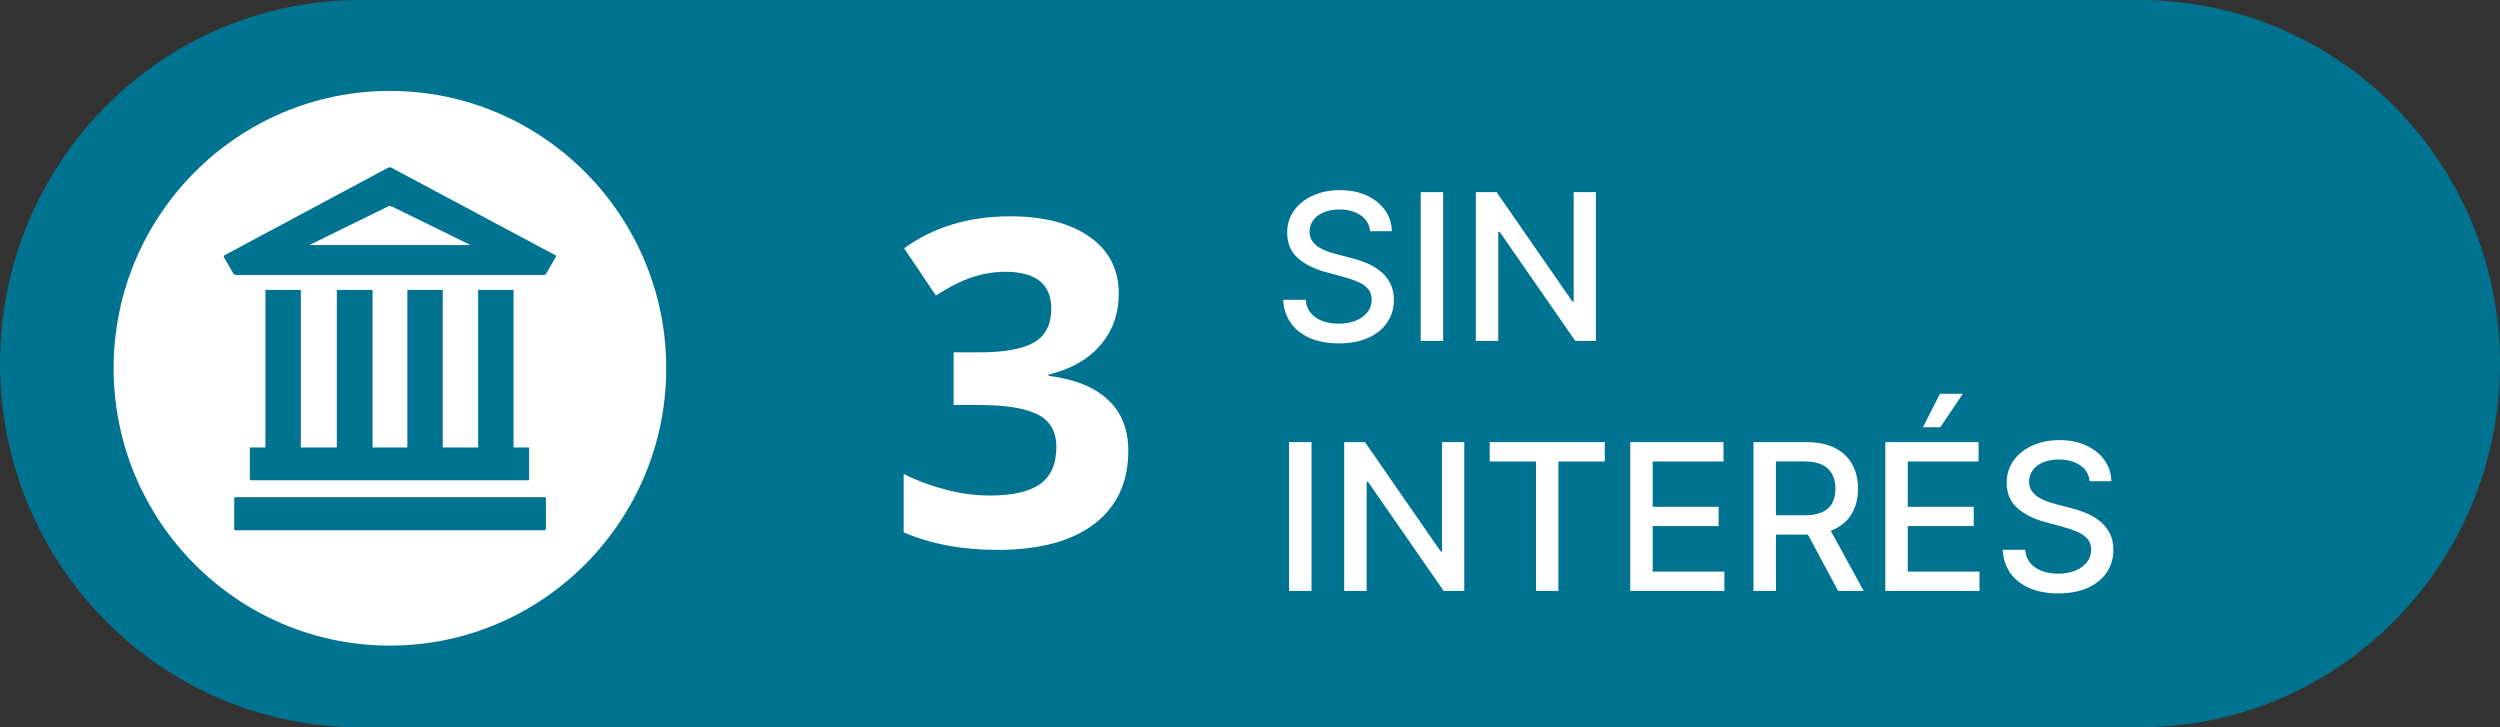 <svg width="110" height="32" viewBox="0 0 110 32" fill="none" xmlns="http://www.w3.org/2000/svg">
<rect x="0" y="0" width="110" height="32" fill="#333333" stroke="none"/>
<path d="M94.146 0H15.854C7.098 0 0 7.163 0 16C0 24.837 7.098 32 15.854 32H94.146C102.902 32 110 24.837 110 16C110 7.163 102.902 0 94.146 0Z" fill="#007391"/>
<path d="M60.289 10.174C60.255 9.871 60.114 9.637 59.867 9.471C59.62 9.303 59.309 9.218 58.934 9.218C58.666 9.218 58.433 9.261 58.237 9.346C58.041 9.429 57.889 9.544 57.78 9.691C57.674 9.836 57.62 10.001 57.62 10.187C57.62 10.342 57.657 10.477 57.729 10.589C57.804 10.702 57.901 10.797 58.02 10.874C58.141 10.948 58.271 11.011 58.41 11.062C58.548 11.111 58.681 11.152 58.809 11.184L59.449 11.35C59.657 11.401 59.871 11.47 60.091 11.558C60.31 11.645 60.514 11.76 60.701 11.903C60.889 12.046 61.04 12.223 61.155 12.434C61.272 12.645 61.331 12.897 61.331 13.191C61.331 13.562 61.235 13.891 61.043 14.179C60.854 14.466 60.578 14.693 60.216 14.859C59.855 15.026 59.42 15.109 58.908 15.109C58.418 15.109 57.994 15.031 57.636 14.875C57.278 14.72 56.998 14.499 56.796 14.214C56.593 13.926 56.481 13.585 56.46 13.191H57.451C57.47 13.428 57.547 13.625 57.681 13.782C57.818 13.938 57.991 14.054 58.202 14.131C58.415 14.205 58.648 14.242 58.902 14.242C59.181 14.242 59.429 14.199 59.647 14.111C59.866 14.022 60.039 13.898 60.164 13.741C60.29 13.581 60.353 13.395 60.353 13.181C60.353 12.988 60.298 12.829 60.187 12.705C60.078 12.582 59.93 12.479 59.742 12.398C59.557 12.318 59.347 12.246 59.113 12.184L58.34 11.973C57.815 11.831 57.4 11.621 57.093 11.344C56.788 11.067 56.636 10.7 56.636 10.244C56.636 9.867 56.738 9.538 56.943 9.257C57.147 8.976 57.424 8.757 57.774 8.602C58.123 8.444 58.517 8.365 58.956 8.365C59.4 8.365 59.791 8.443 60.129 8.598C60.47 8.754 60.739 8.968 60.935 9.241C61.131 9.511 61.233 9.822 61.242 10.174H60.289ZM63.499 8.455V15H62.511V8.455H63.499ZM70.22 8.455V15H69.312L65.985 10.2H65.924V15H64.937V8.455H65.851L69.181 13.261H69.242V8.455H70.22ZM57.707 19.454V26H56.719V19.454H57.707ZM64.428 19.454V26H63.52L60.193 21.2H60.133V26H59.145V19.454H60.059L63.389 24.261H63.45V19.454H64.428ZM65.546 20.305V19.454H70.611V20.305H68.569V26H67.585V20.305H65.546ZM71.731 26V19.454H75.835V20.305H72.718V22.299H75.62V23.146H72.718V25.15H75.873V26H71.731ZM77.154 26V19.454H79.487C79.994 19.454 80.415 19.542 80.749 19.717C81.086 19.891 81.337 20.133 81.504 20.442C81.67 20.749 81.753 21.104 81.753 21.506C81.753 21.907 81.669 22.26 81.5 22.564C81.334 22.867 81.083 23.102 80.746 23.271C80.412 23.439 79.991 23.523 79.484 23.523H77.716V22.673H79.394C79.714 22.673 79.974 22.627 80.174 22.535C80.376 22.444 80.524 22.311 80.618 22.136C80.712 21.961 80.759 21.751 80.759 21.506C80.759 21.259 80.711 21.045 80.615 20.864C80.521 20.683 80.373 20.544 80.171 20.448C79.97 20.351 79.707 20.302 79.381 20.302H78.141V26H77.154ZM80.385 23.047L82.002 26H80.877L79.292 23.047H80.385ZM82.954 26V19.454H87.058V20.305H83.942V22.299H86.844V23.146H83.942V25.15H87.097V26H82.954ZM84.61 18.799L85.358 17.326H86.365L85.374 18.799H84.61ZM91.947 21.174C91.913 20.871 91.772 20.637 91.525 20.471C91.278 20.303 90.967 20.218 90.592 20.218C90.324 20.218 90.091 20.261 89.895 20.346C89.699 20.429 89.547 20.544 89.438 20.691C89.332 20.836 89.279 21.001 89.279 21.187C89.279 21.342 89.315 21.477 89.387 21.59C89.462 21.702 89.559 21.797 89.678 21.874C89.799 21.948 89.93 22.011 90.068 22.062C90.207 22.111 90.34 22.152 90.468 22.184L91.107 22.35C91.316 22.401 91.53 22.471 91.749 22.558C91.969 22.645 92.172 22.76 92.36 22.903C92.547 23.046 92.698 23.223 92.813 23.434C92.931 23.645 92.989 23.897 92.989 24.191C92.989 24.562 92.893 24.891 92.701 25.179C92.512 25.466 92.236 25.693 91.874 25.859C91.514 26.026 91.078 26.109 90.567 26.109C90.076 26.109 89.653 26.031 89.295 25.875C88.937 25.72 88.656 25.499 88.454 25.214C88.252 24.926 88.14 24.585 88.118 24.191H89.109C89.128 24.428 89.205 24.625 89.339 24.782C89.476 24.938 89.649 25.054 89.86 25.131C90.073 25.205 90.307 25.242 90.56 25.242C90.839 25.242 91.088 25.199 91.305 25.111C91.524 25.022 91.697 24.898 91.823 24.741C91.948 24.581 92.011 24.395 92.011 24.181C92.011 23.988 91.956 23.829 91.845 23.705C91.736 23.582 91.588 23.479 91.401 23.398C91.215 23.317 91.005 23.246 90.771 23.184L89.998 22.973C89.474 22.831 89.058 22.621 88.751 22.344C88.447 22.067 88.294 21.7 88.294 21.244C88.294 20.867 88.397 20.538 88.601 20.257C88.806 19.976 89.083 19.757 89.432 19.602C89.781 19.444 90.176 19.365 90.615 19.365C91.058 19.365 91.449 19.443 91.787 19.598C92.128 19.754 92.397 19.968 92.593 20.241C92.789 20.511 92.891 20.822 92.9 21.174H91.947Z" fill="white"/>
<path d="M49.225 12.916C49.225 13.808 48.954 14.566 48.414 15.191C47.874 15.816 47.115 16.246 46.139 16.48V16.539C47.291 16.682 48.163 17.034 48.756 17.594C49.348 18.147 49.645 18.896 49.645 19.84C49.645 21.213 49.147 22.285 48.15 23.053C47.154 23.814 45.732 24.195 43.883 24.195C42.333 24.195 40.96 23.938 39.762 23.424V20.855C40.315 21.135 40.924 21.363 41.588 21.539C42.252 21.715 42.91 21.803 43.56 21.803C44.557 21.803 45.292 21.634 45.768 21.295C46.243 20.956 46.48 20.413 46.48 19.664C46.48 18.994 46.207 18.518 45.66 18.238C45.113 17.958 44.241 17.818 43.043 17.818H41.959V15.504H43.062C44.169 15.504 44.977 15.361 45.484 15.074C45.999 14.781 46.256 14.283 46.256 13.58C46.256 12.499 45.579 11.959 44.225 11.959C43.756 11.959 43.277 12.037 42.789 12.193C42.307 12.35 41.77 12.62 41.178 13.004L39.781 10.924C41.083 9.986 42.636 9.518 44.44 9.518C45.917 9.518 47.083 9.817 47.935 10.416C48.795 11.015 49.225 11.848 49.225 12.916Z" fill="white"/>
<path d="M17.25 9.101C17.223 9.101 17.197 9.075 17.184 9.062C17.184 9.062 17.144 9.062 17.118 9.062L13.659 10.758C13.633 10.758 13.633 10.784 13.659 10.784H20.655C20.682 10.784 20.682 10.784 20.655 10.758L17.25 9.088V9.101Z" fill="white"/>
<path d="M17.157 4C10.452 4 5 9.472 5 16.203C5 22.934 10.452 28.407 17.157 28.407C23.863 28.407 29.314 22.934 29.314 16.203C29.314 9.472 23.863 4 17.157 4ZM24.008 23.292C24.008 23.292 23.995 23.332 23.968 23.332H10.346C10.346 23.332 10.306 23.319 10.306 23.292V21.914C10.306 21.914 10.32 21.874 10.346 21.874H23.982C23.982 21.874 24.021 21.887 24.021 21.914V23.292H24.008ZM14.821 19.688V12.758H16.392V19.688H17.923V12.758H19.48V19.688H21.038V12.758H22.596V19.688H23.282V21.093C23.282 21.119 23.269 21.132 23.242 21.132H11.032C11.032 21.132 10.993 21.119 10.993 21.093V19.688H11.679V12.758H13.237V19.688H14.794H14.821ZM24.457 11.301L24.021 12.056C24.021 12.082 23.968 12.096 23.942 12.096H10.359C10.333 12.096 10.293 12.069 10.28 12.056L9.844 11.301C9.844 11.274 9.844 11.248 9.871 11.235L17.104 7.365C17.131 7.365 17.17 7.365 17.197 7.365L24.444 11.235C24.47 11.235 24.47 11.274 24.47 11.301H24.457Z" fill="white"/>
</svg>
